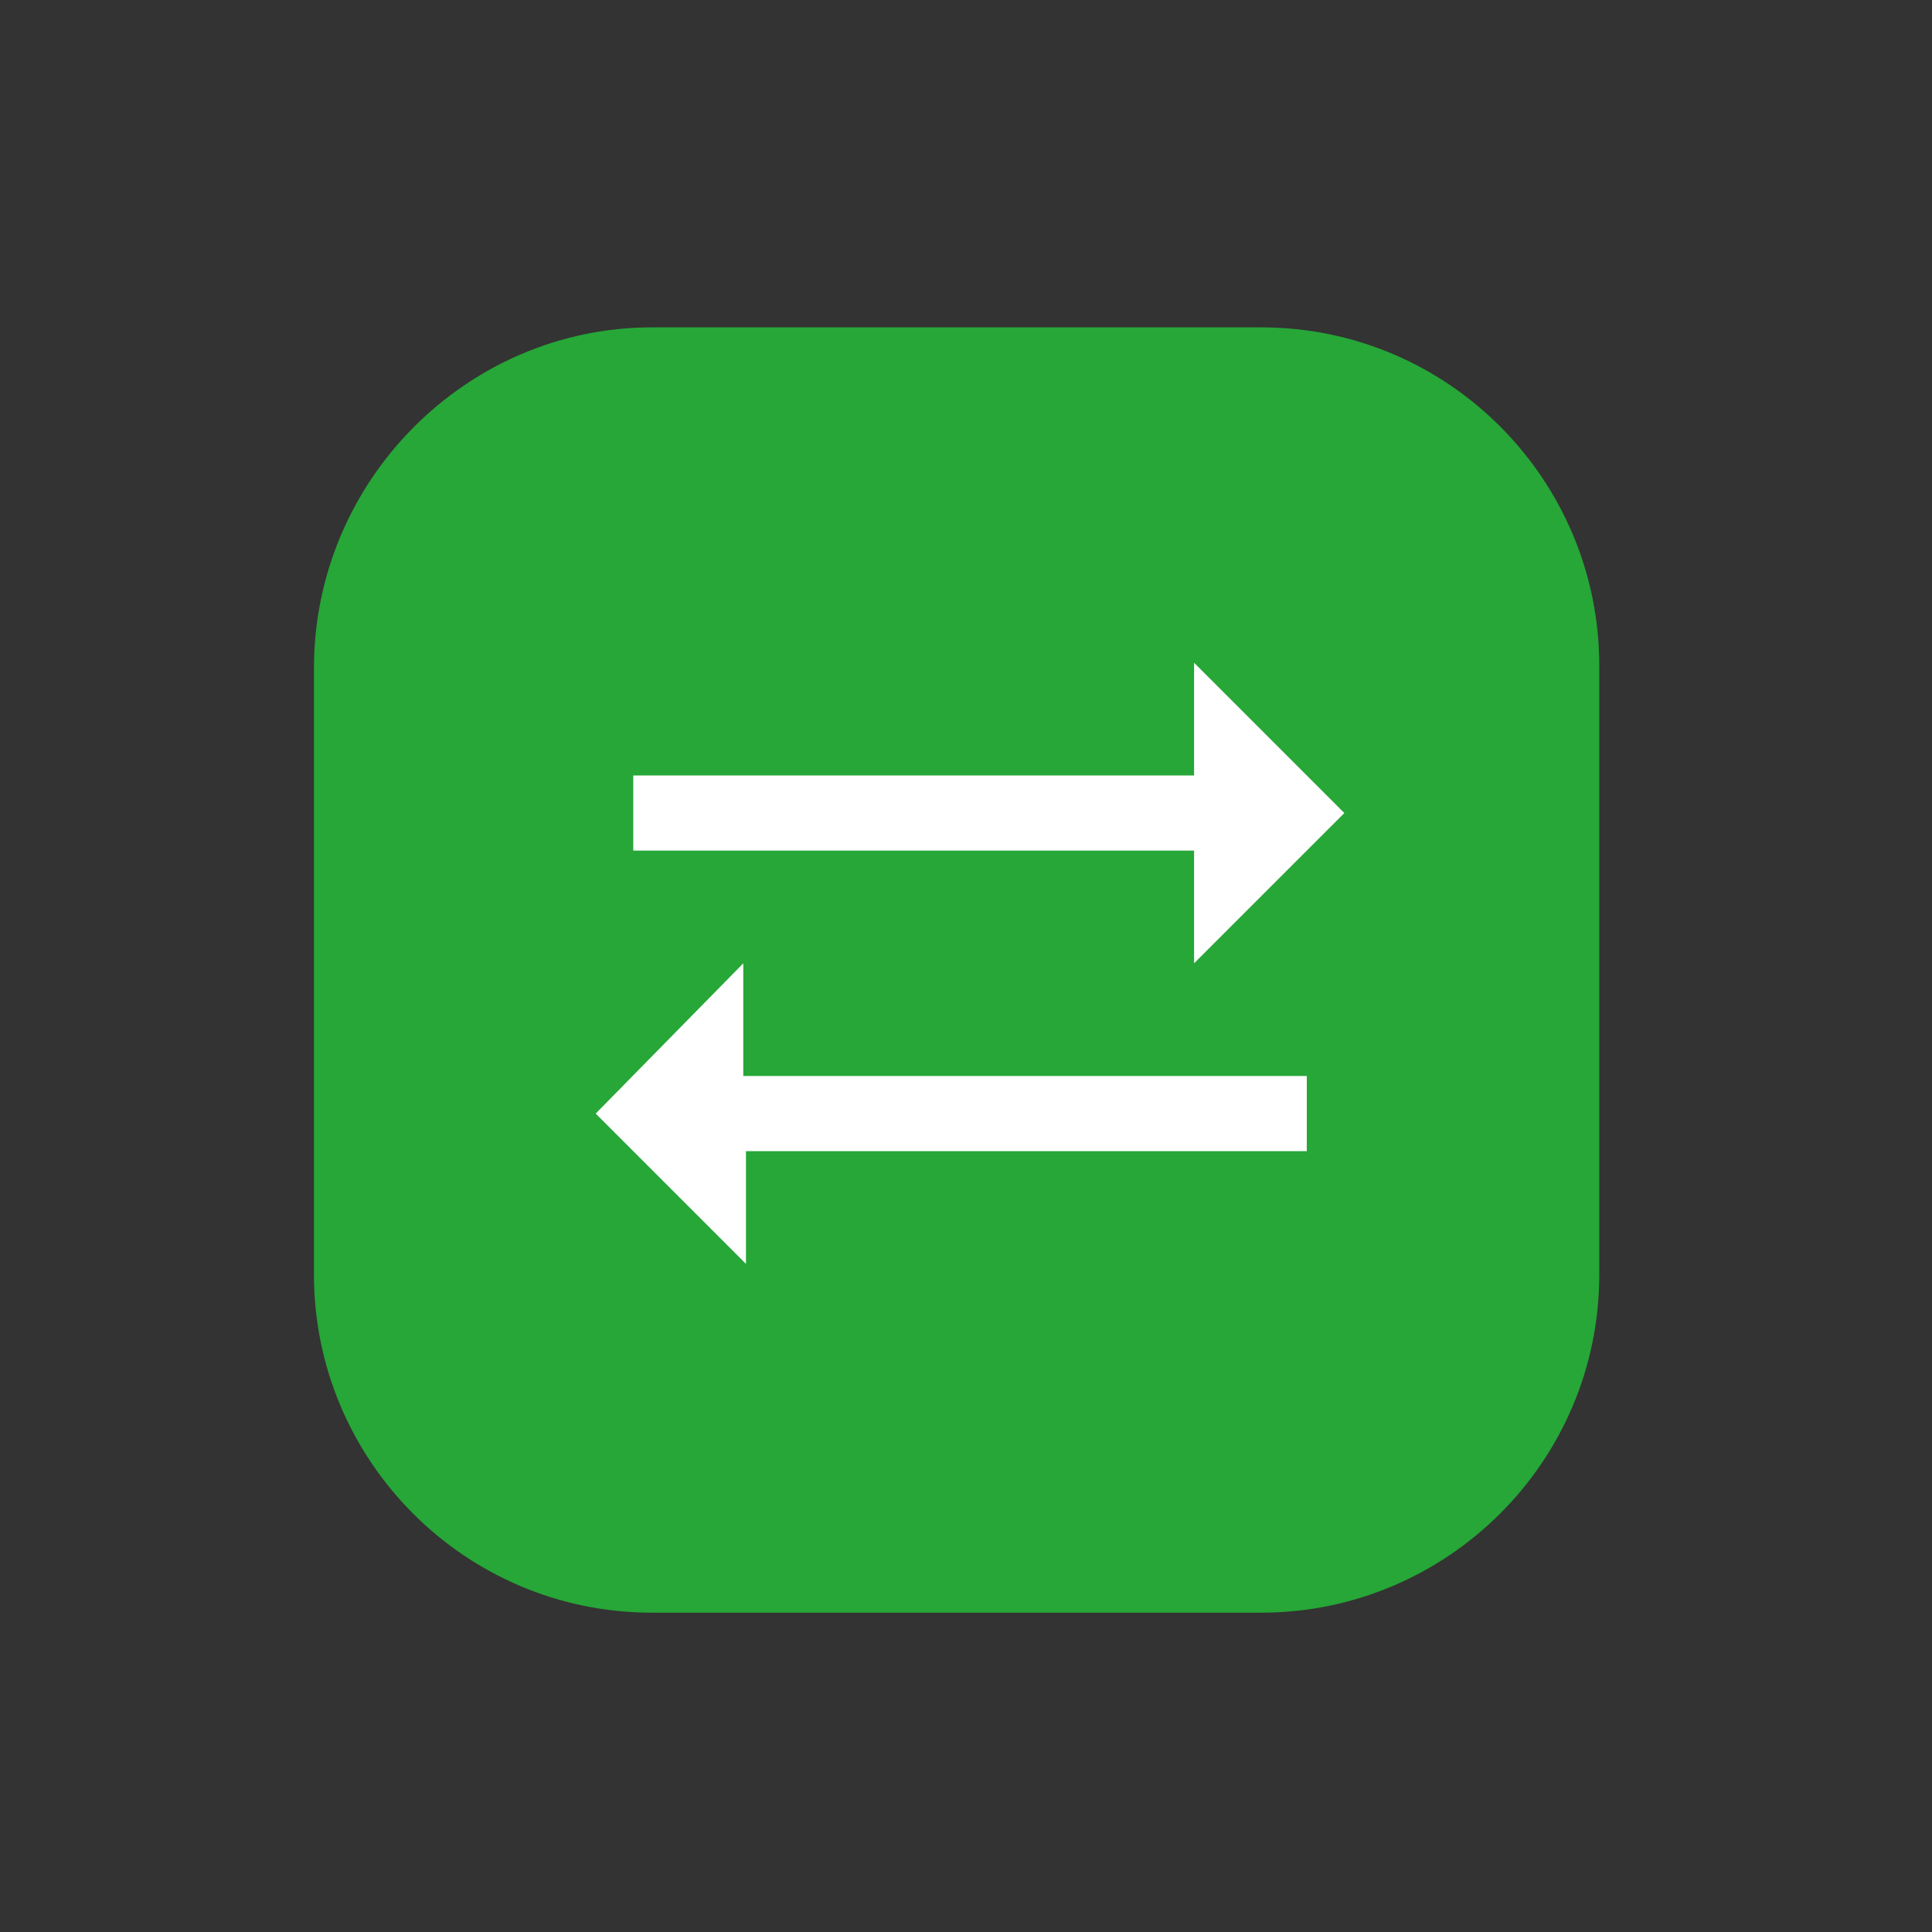 <?xml version="1.0" encoding="utf-8"?>
<!-- Generator: Adobe Illustrator 26.0.1, SVG Export Plug-In . SVG Version: 6.00 Build 0)  -->
<svg version="1.1" id="Capa_1" xmlns="http://www.w3.org/2000/svg" xmlns:xlink="http://www.w3.org/1999/xlink" x="0px" y="0px"
	 viewBox="0 0 72 72" style="enable-background:new 0 0 72 72;" xml:space="preserve">
<rect x="0" y="0" width="72" height="72" fill="#333333" stroke="none"/>
<style type="text/css">
	.st0{fill:#26A737;}
	.st1{fill:#FFFFFF;}
</style>
<path class="st0" d="M24.3,12.2H47c7,0,12.6,5.7,12.6,12.6v22.7c0,7-5.7,12.6-12.6,12.6H24.3c-7,0-12.6-5.7-12.6-12.6V24.9
	C11.7,17.9,17.4,12.2,24.3,12.2z"/>
<path class="st1" d="M50.1,30.3l-5.6-5.6v4.2H23.6v2.8h20.9v4.2L50.1,30.3z M22.2,41.5l5.6,5.6v-4.2h20.9v-2.8h-21v-4.2L22.2,41.5z"
	/>
</svg>
